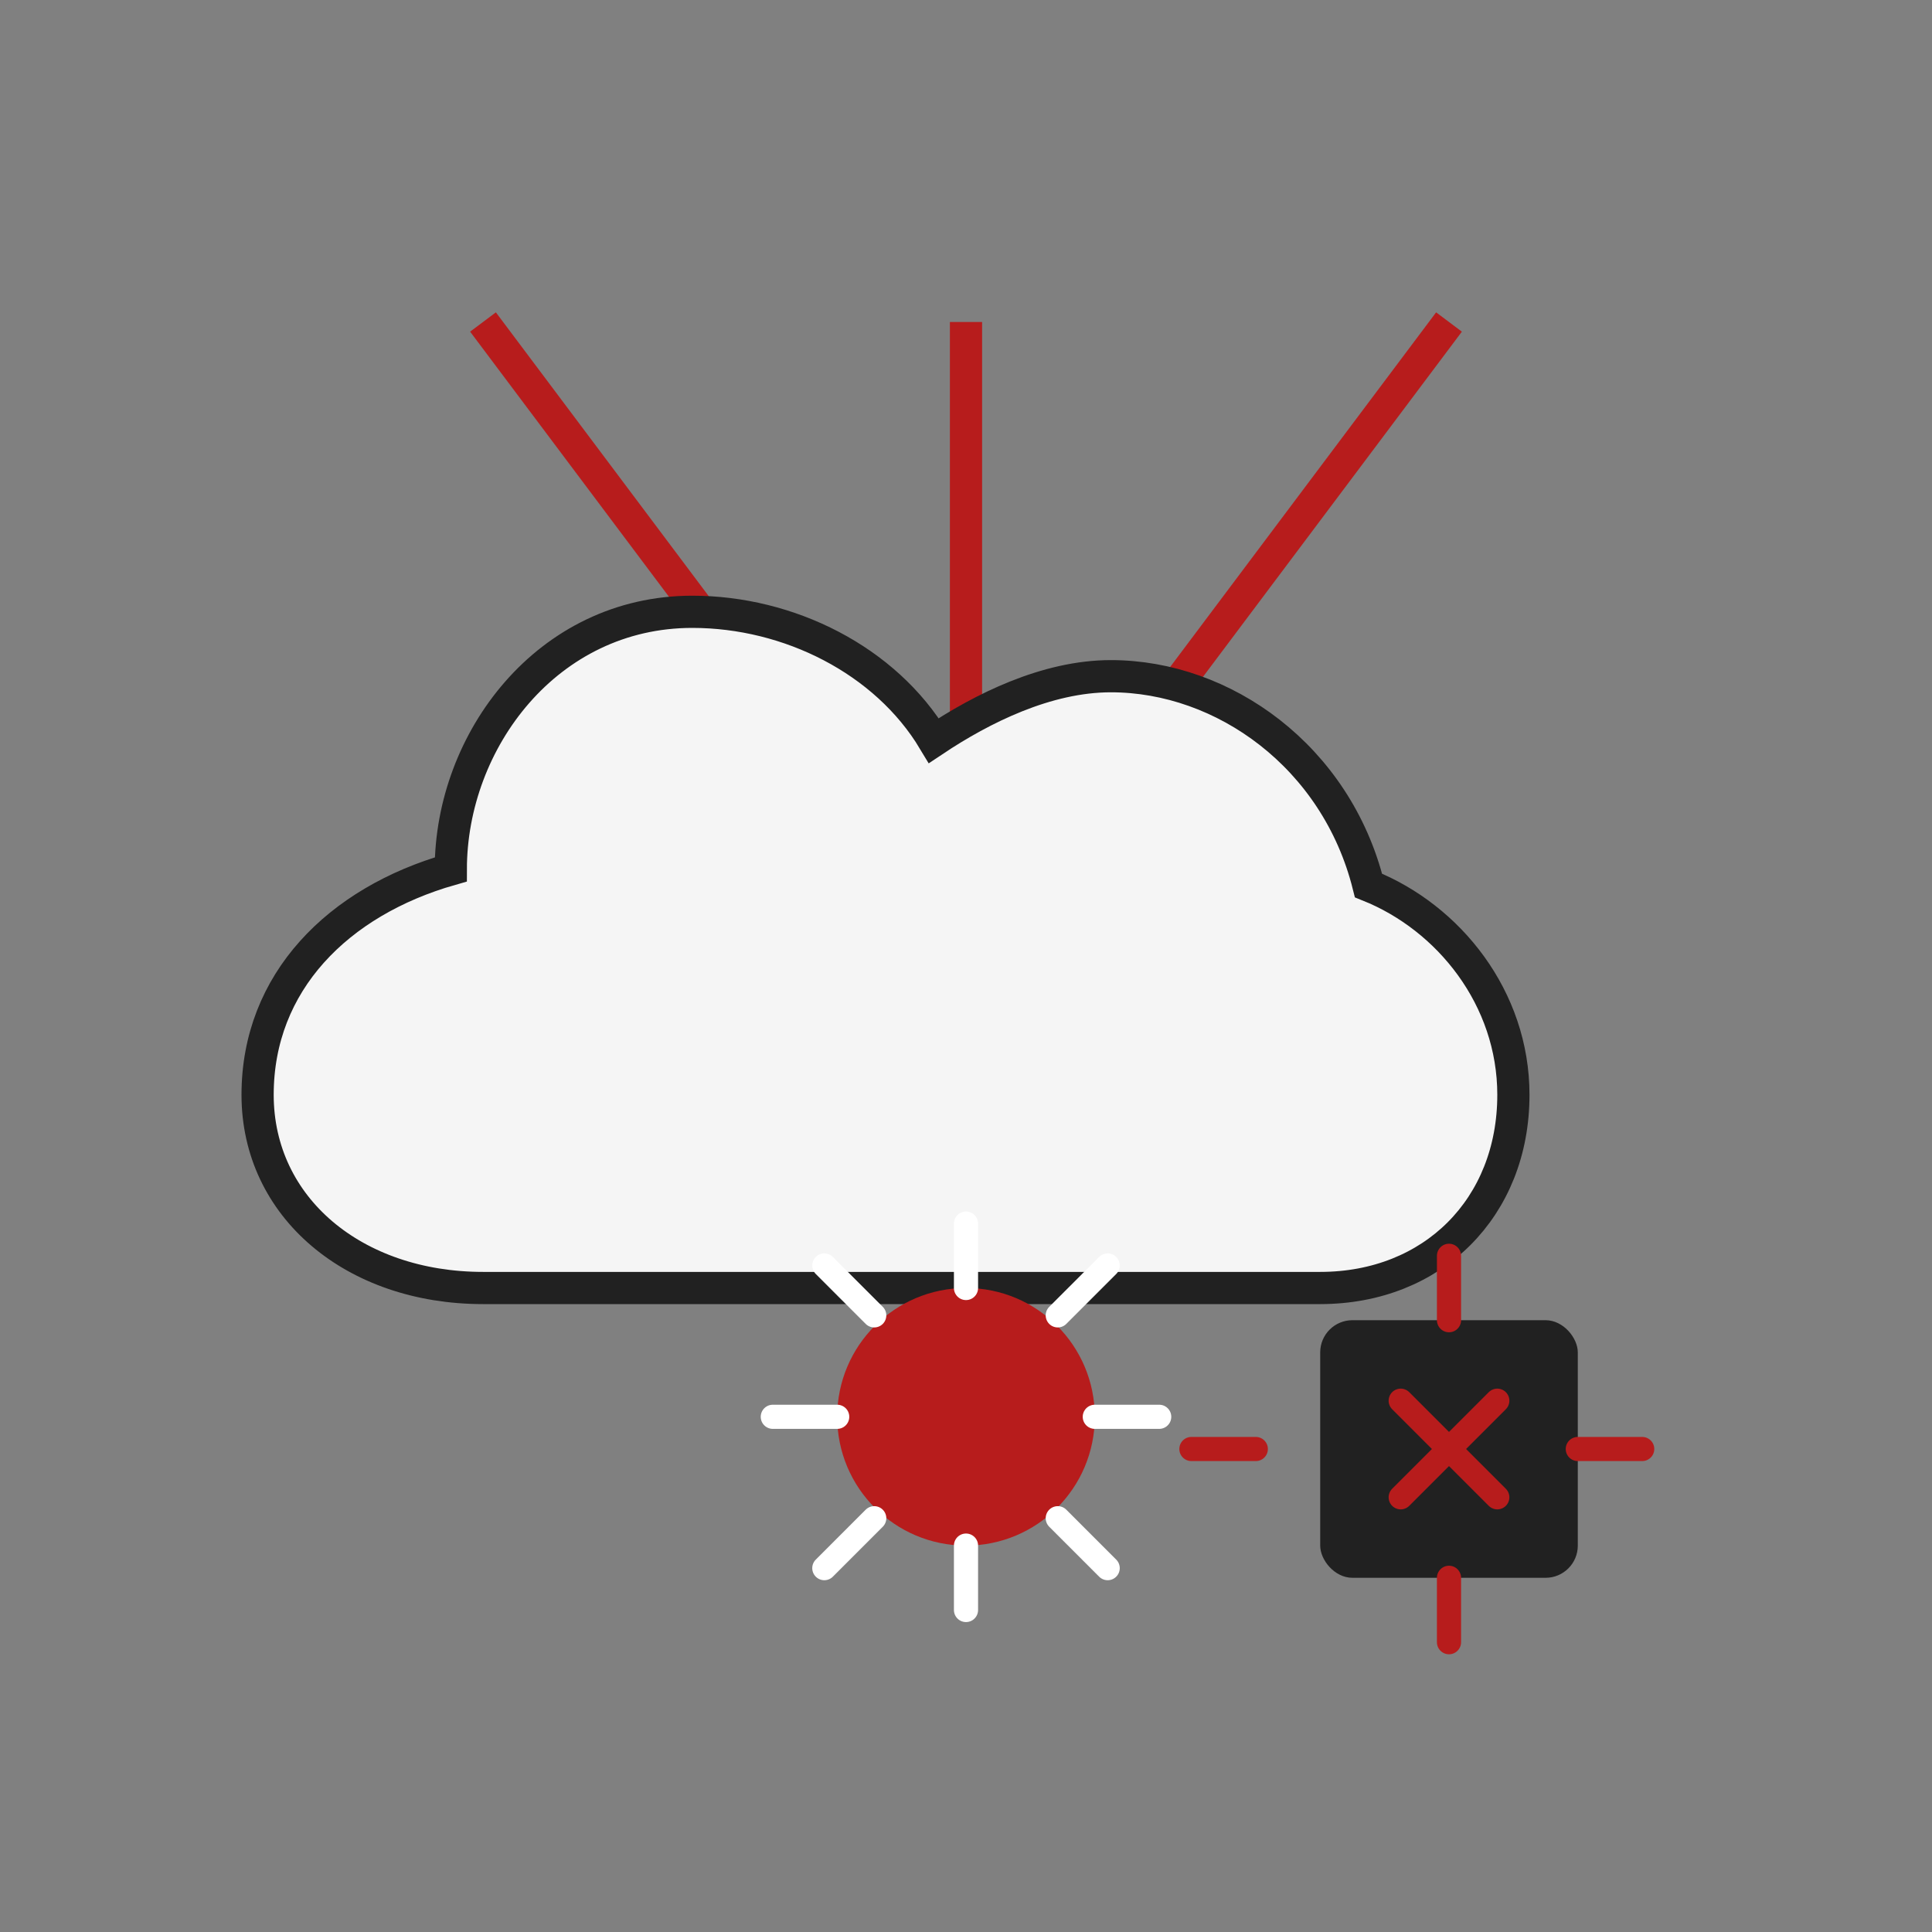<svg width="120" height="120" viewBox="0 0 120 120" fill="none" xmlns="http://www.w3.org/2000/svg">
  <rect x="0" y="0" width="120" height="120" fill="#808080" stroke="none"/>
  <!-- UBS-style symmetrical lines (inspired element) -->
  <g stroke="#B71C1C" stroke-width="2">
    <line x1="30" y1="20" x2="60" y2="60"/>
    <line x1="90" y1="20" x2="60" y2="60"/>
    <line x1="60" y1="20" x2="60" y2="60"/>
  </g>

  <!-- Cloud -->
  <path d="M38 80H82C89 80 94 75 94 68C94 62 90 57 85 55C83 47 76 42 69 42C65 42 61 44 58 46C55 41 49 38 43 38C34 38 28 46 28 54C21 56 16 61 16 68C16 75 22 80 30 80H38Z" fill="#F5F5F5" stroke="#212121" stroke-width="2"/>

  <!-- Gear for Admin -->
  <circle cx="60" cy="88" r="8" fill="#B71C1C"/>
  <path d="M60 80V76M60 100V96M68 88H72M48 88H52M65.7 81.7L68.8 78.6M51.2 97.4L54.3 94.3M65.7 94.3L68.8 97.4M51.2 78.6L54.3 81.7" stroke="white" stroke-width="1.5" stroke-linecap="round"/>

  <!-- AI Chip -->
  <rect x="82" y="82" width="16" height="16" rx="2" fill="#212121"/>
  <path d="M90 82V78M90 98V102M98 90H102M78 90H74M87 87L93 93M87 93L93 87" stroke="#B71C1C" stroke-width="1.5" stroke-linecap="round"/>
</svg>